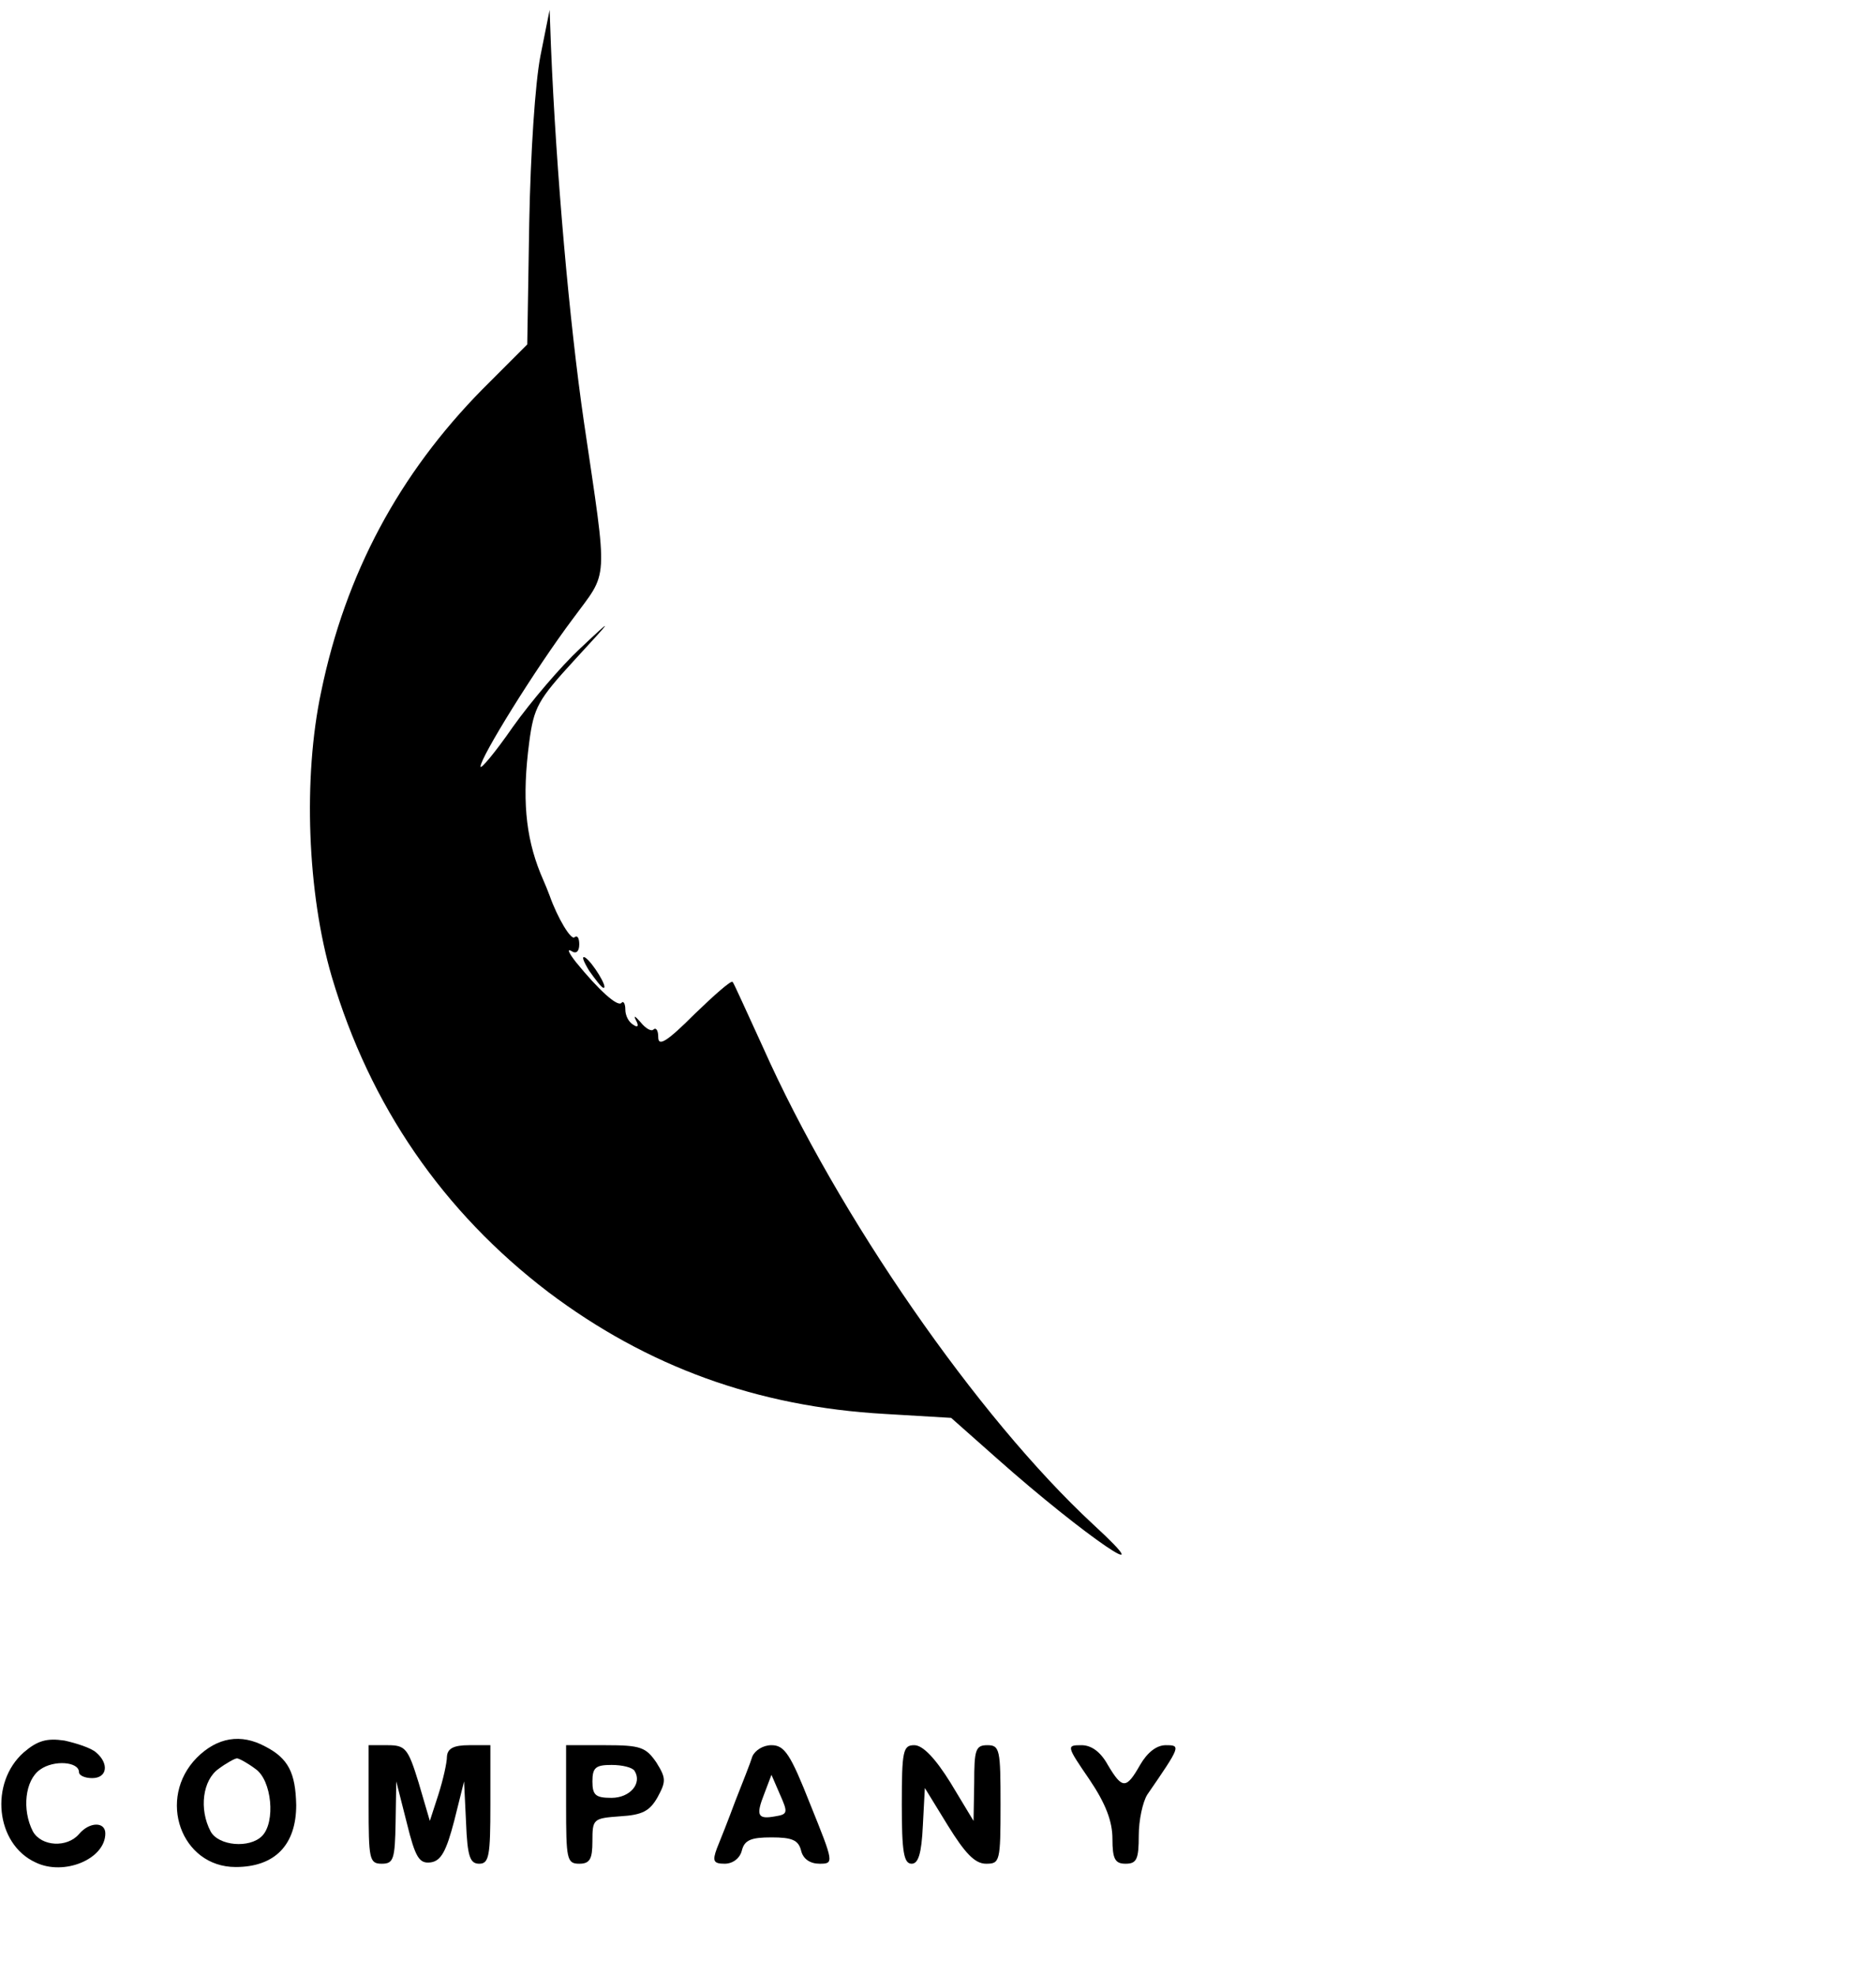 <?xml version="1.0" standalone="no"?>
<!DOCTYPE svg PUBLIC "-//W3C//DTD SVG 20010904//EN"
 "http://www.w3.org/TR/2001/REC-SVG-20010904/DTD/svg10.dtd">
<svg version="1.0" xmlns="http://www.w3.org/2000/svg"
 width="285pt" height="300pt" viewBox="0 0 285 300"
 preserveAspectRatio="xMidYMid meet">

<g transform="translate(0,300) scale(0.1,-0.1)"
fill="#000000" stroke="none">
<path d="M821 2915 c-8 -41 -15 -147 -17 -254 l-3 -184 -68 -68 c-127 -129
-208 -280 -245 -459 -28 -131 -21 -307 16 -433 58 -196 169 -357 329 -479 150
-113 317 -174 511 -185 l101 -6 70 -62 c133 -118 257 -202 146 -100 -176 163
-388 469 -502 725 -24 52 -44 97 -46 99 -2 3 -28 -20 -58 -49 -41 -41 -55 -50
-55 -35 0 10 -3 15 -7 12 -3 -4 -12 1 -20 11 -8 9 -11 11 -7 3 5 -9 3 -12 -4
-7 -7 4 -12 14 -12 23 0 9 -3 14 -6 10 -6 -6 -34 19 -69 62 -11 14 -14 21 -7
17 7 -5 12 -1 12 10 0 10 -3 14 -7 11 -5 -6 -26 29 -38 63 -1 3 -7 18 -14 34
-23 57 -28 115 -17 199 7 53 13 64 69 125 60 65 60 66 8 17 -29 -27 -75 -81
-102 -119 -27 -39 -49 -65 -49 -60 0 14 83 148 140 224 55 75 54 49 17 300
-22 151 -42 377 -50 570 l-2 55 -14 -70z"/>
<path d="M895 1526 c10 -14 19 -26 22 -26 7 0 -17 39 -28 46 -6 3 -3 -5 6 -20z"/>
<path d="M36 339 c-52 -46 -43 -139 18 -167 43 -21 106 5 106 44 0 18 -24 18
-40 -1 -18 -21 -57 -19 -70 4 -17 33 -12 78 11 94 21 15 59 12 59 -4 0 -5 9
-9 20 -9 23 0 26 22 6 39 -8 7 -30 14 -48 18 -27 4 -41 0 -62 -18z"/>
<path d="M299 331 c-61 -62 -24 -166 59 -166 60 0 92 34 92 94 -1 49 -12 71
-47 89 -37 20 -73 14 -104 -17z m89 -17 c25 -17 31 -81 10 -102 -19 -19 -66
-15 -78 7 -18 34 -12 78 12 95 12 9 25 16 28 16 3 0 16 -7 28 -16z"/>
<path d="M560 260 c0 -83 1 -90 20 -90 18 0 20 7 21 63 l1 62 16 -63 c13 -53
19 -62 36 -60 16 2 24 17 36 63 l15 60 3 -62 c2 -52 6 -63 20 -63 15 0 17 12
17 90 l0 90 -32 0 c-24 0 -33 -5 -34 -17 0 -10 -6 -36 -13 -58 l-13 -40 -17
58 c-16 52 -20 57 -47 57 l-29 0 0 -90z"/>
<path d="M860 260 c0 -83 1 -90 20 -90 16 0 20 7 20 34 0 34 1 35 42 38 34 2
45 8 57 29 13 24 13 29 -2 53 -16 23 -24 26 -77 26 l-60 0 0 -90z m104 51 c12
-19 -7 -41 -35 -41 -24 0 -29 4 -29 25 0 21 5 25 29 25 17 0 32 -4 35 -9z"/>
<path d="M1143 333 c-3 -10 -15 -40 -26 -68 -10 -27 -23 -60 -28 -72 -7 -19
-5 -23 12 -23 12 0 23 8 26 20 4 16 14 20 45 20 31 0 41 -4 45 -20 3 -13 14
-20 28 -20 22 0 22 1 -14 90 -30 76 -39 90 -59 90 -13 0 -25 -8 -29 -17z m35
-91 c-27 -5 -30 1 -17 34 l11 29 13 -30 c12 -27 12 -30 -7 -33z"/>
<path d="M1370 260 c0 -72 3 -90 15 -90 10 0 15 15 17 58 l3 57 35 -57 c26
-42 41 -58 58 -58 21 0 22 3 22 90 0 83 -1 90 -20 90 -18 0 -20 -7 -20 -57
l-1 -58 -35 58 c-23 37 -42 57 -55 57 -17 0 -19 -8 -19 -90z"/>
<path d="M1655 298 c25 -37 35 -64 35 -90 0 -31 4 -38 20 -38 17 0 20 7 20 43
0 23 6 51 13 62 51 74 51 75 28 75 -14 0 -28 -11 -39 -30 -21 -37 -27 -37 -49
0 -11 20 -25 30 -40 30 -23 0 -23 -1 12 -52z"/>
</g>
</svg>
